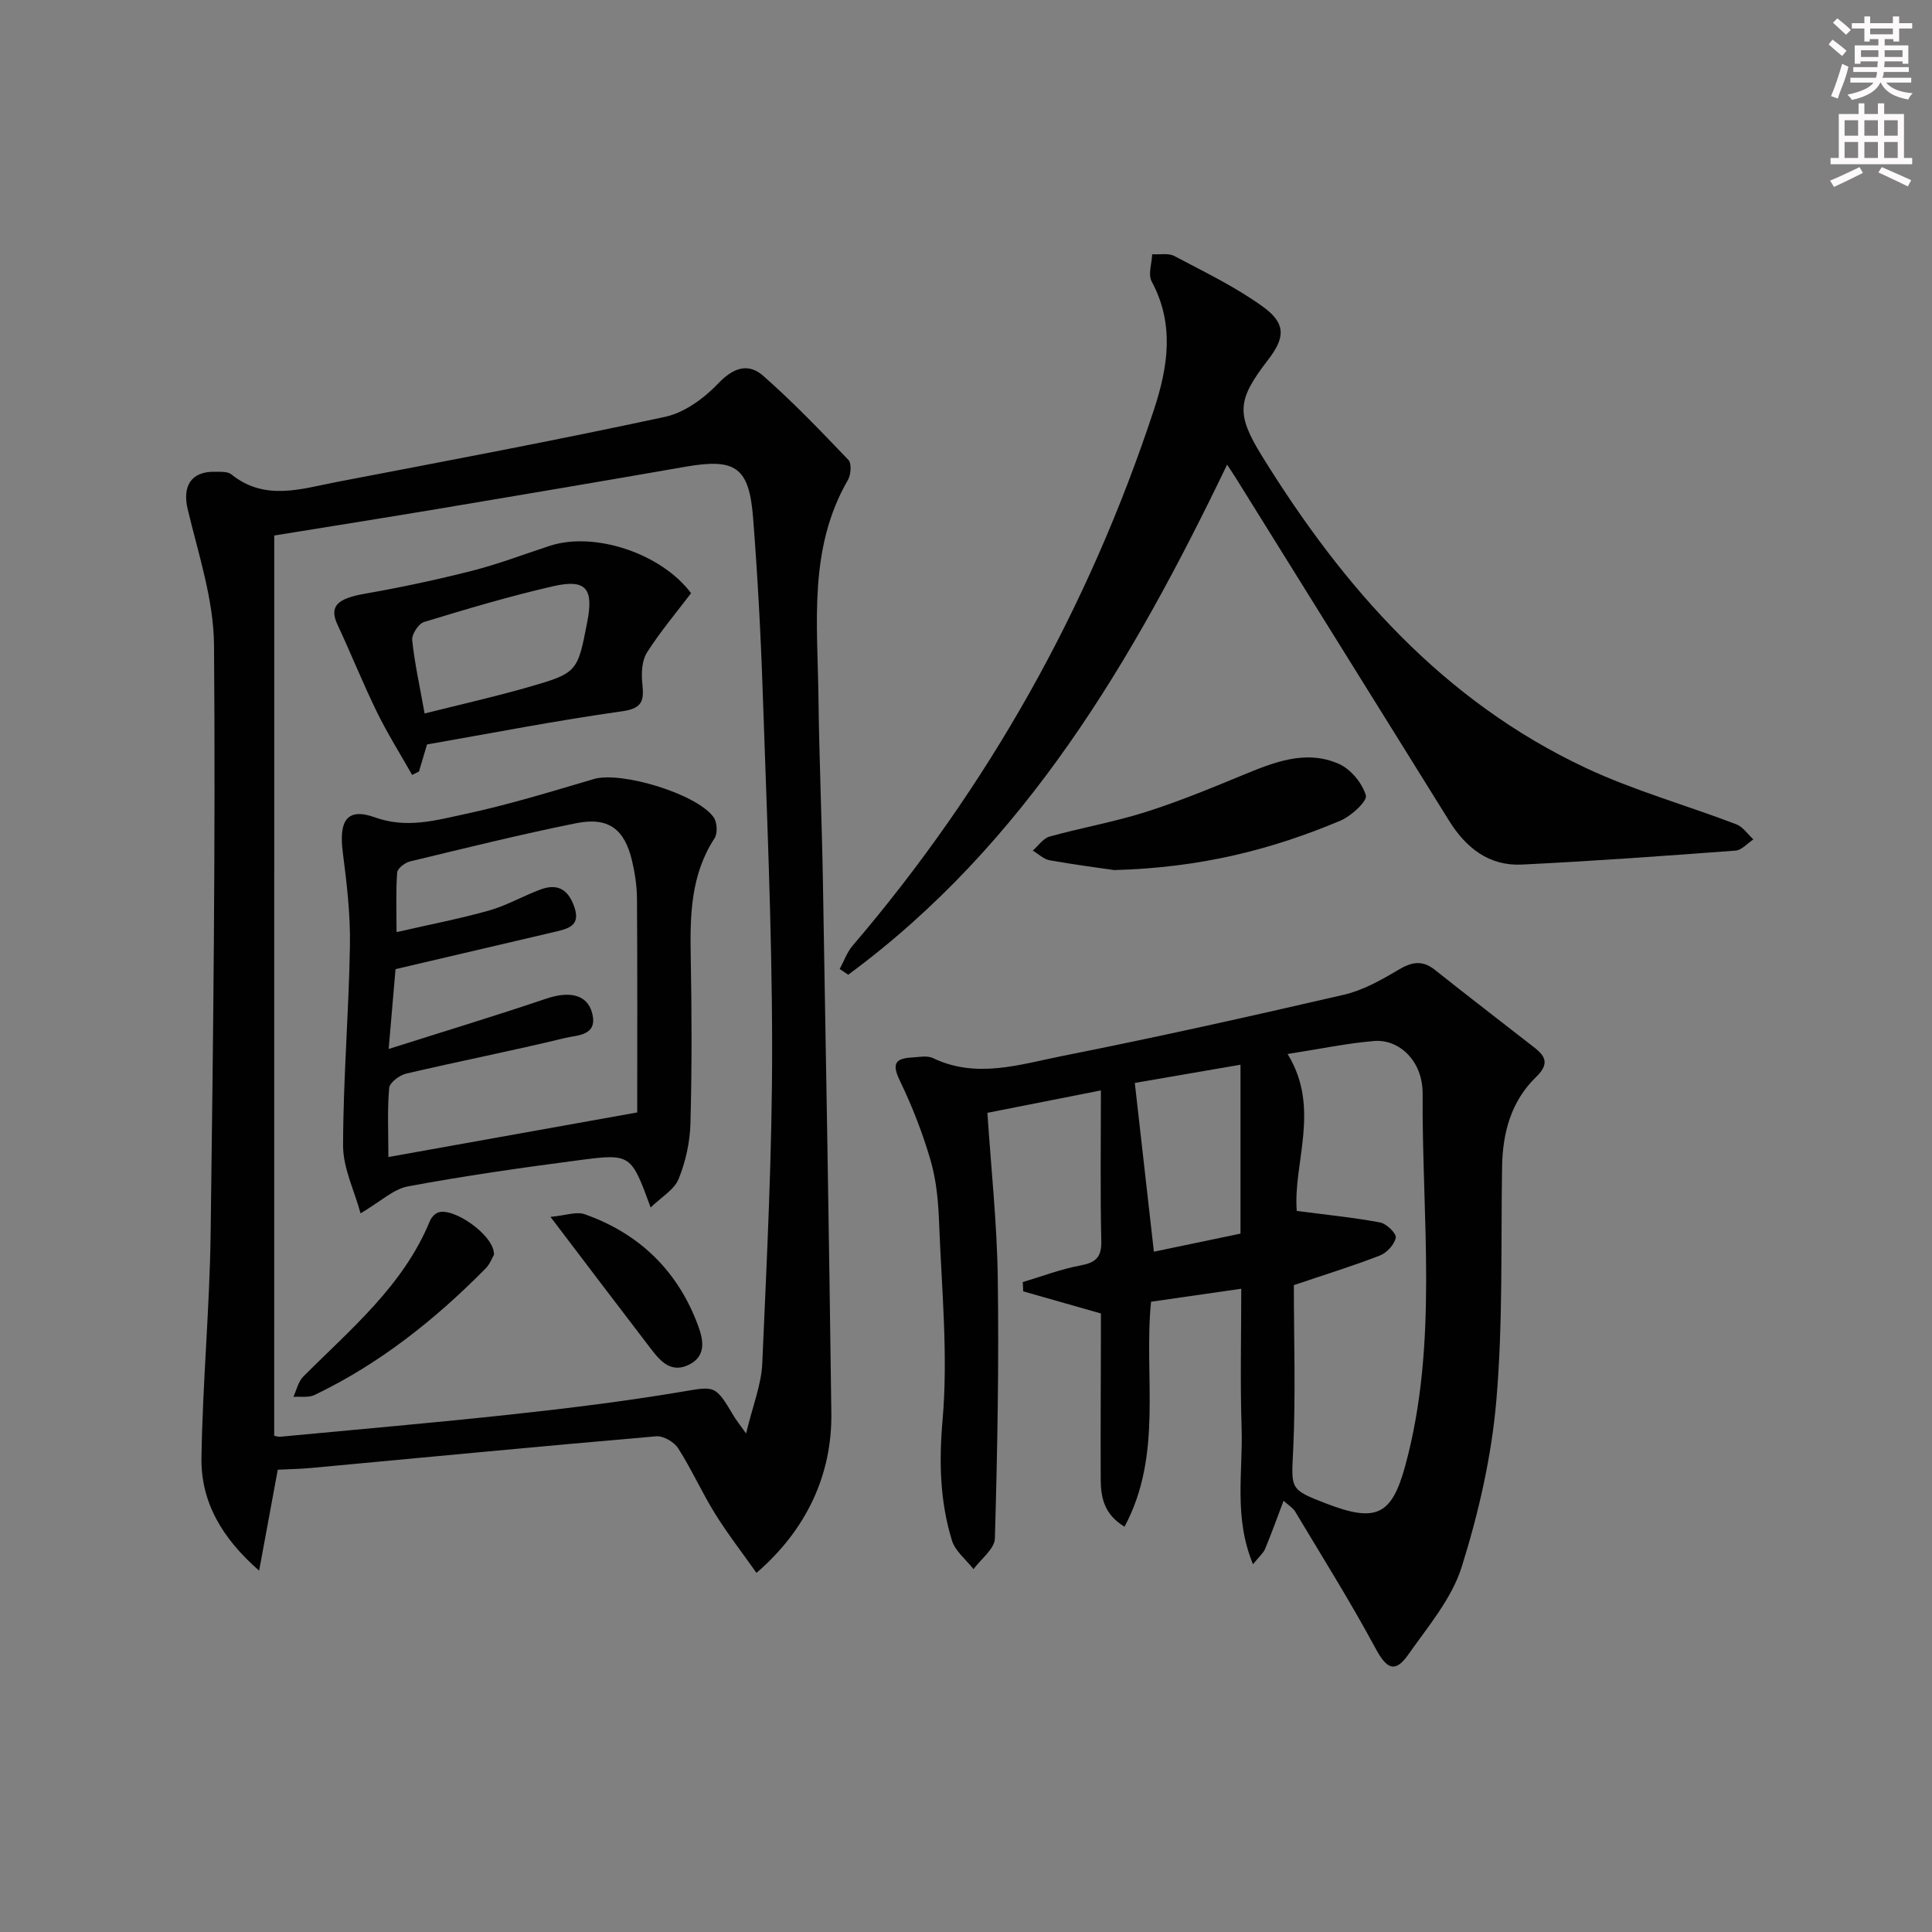 <svg enable-background="new 0 0 400 400" viewBox="0 0 400 400" xmlns="http://www.w3.org/2000/svg"><rect x="0" y="0" width="400" height="400" fill="#808080" stroke="none"/><g fill="#010102"><path d="m156.62 325.65c-3.02-4.28-6.04-8.17-8.62-12.33-2.71-4.38-4.82-9.13-7.59-13.46-.83-1.31-3.07-2.61-4.54-2.49-23.84 2.05-47.66 4.35-71.49 6.56-2.14.2-4.3.23-6.87.36-1.22 6.63-2.44 13.21-3.86 20.9-7.7-6.74-12.08-14.21-11.94-23.39.24-15.46 1.69-30.9 1.9-46.35.53-40.63 1.03-81.27.7-121.9-.07-9.4-3.24-18.83-5.45-28.13-1.13-4.74.67-7.84 5.65-7.75 1.15.02 2.62-.08 3.4.55 6.98 5.62 14.53 2.96 21.9 1.55 22.66-4.34 45.34-8.61 67.89-13.47 4.02-.87 8.08-3.84 11-6.91 3.15-3.31 6.23-4.3 9.33-1.57 6.19 5.45 11.92 11.43 17.62 17.4.7.73.53 3.07-.1 4.16-8.19 14.14-6.29 29.63-6.1 44.86.15 12.65.7 25.29.92 37.93.64 36.78 1.28 73.57 1.75 110.35.18 12.8-5.16 24.22-15.5 33.13zm-99.85-28.4c.28.05.77.25 1.23.21 16.04-1.52 32.09-2.9 48.1-4.64 11.55-1.25 23.1-2.68 34.56-4.59 7.41-1.23 7.32-1.68 11.28 4.98.47.79 1.05 1.5 2.53 3.58 1.36-5.7 3.16-10.08 3.35-14.54.96-21.9 2.07-43.81 2.04-65.72-.03-24.62-1.14-49.25-1.97-73.86-.4-11.8-1.05-23.59-1.96-35.36-.82-10.63-3.62-12.49-14.05-10.67-16.68 2.91-33.37 5.73-50.06 8.53-11.43 1.92-22.88 3.73-35.04 5.7-.01 62.19-.01 124.23-.01 186.38z"/><path d="m265.75 310.72c-1.43 3.78-2.55 6.91-3.83 9.97-.36.86-1.17 1.52-2.5 3.17-4.03-9.72-2.06-19.13-2.36-28.26-.31-9.46-.07-18.94-.07-28.78-6.45.93-12.46 1.79-18.68 2.69-1.54 15.48 2.54 31.61-5.49 46.58-4.24-2.56-4.91-6.08-4.93-9.8-.04-9.83.02-19.66.04-29.48 0-1.8 0-3.6 0-4.87-5.74-1.64-10.92-3.11-16.09-4.58-.03-.64-.05-1.28-.08-1.92 3.94-1.17 7.82-2.67 11.84-3.42 3.15-.59 4.49-1.59 4.41-5.06-.23-10.12-.08-20.24-.08-31.2-8.78 1.73-15.99 3.15-23.5 4.64.76 11.54 2 22.92 2.15 34.32.25 17.93-.08 35.88-.6 53.8-.06 2.16-2.88 4.24-4.42 6.36-1.54-1.97-3.8-3.73-4.48-5.96-2.48-8.12-2.69-16.24-1.93-24.93 1.17-13.49-.2-27.21-.72-40.83-.16-4.29-.55-8.71-1.73-12.8-1.64-5.68-3.82-11.27-6.39-16.6-1.6-3.33-1.15-4.61 2.4-4.81 1.49-.08 3.23-.47 4.46.12 9.01 4.32 17.96 1.31 26.72-.43 19.52-3.87 38.95-8.21 58.34-12.69 3.92-.91 7.68-3.01 11.19-5.1 2.77-1.65 4.97-2.19 7.66-.05 6.86 5.46 13.82 10.8 20.73 16.19 2.43 1.9 2.77 3.52.22 5.99-5.17 5.01-6.93 11.53-7.04 18.6-.26 16.14.19 32.35-1.19 48.39-1 11.62-3.67 23.29-7.17 34.44-2.06 6.57-6.97 12.33-11.05 18.14-2.78 3.96-4.51 2.98-6.84-1.36-5.18-9.62-11-18.89-16.61-28.27-.48-.76-1.38-1.29-2.38-2.2zm2.13-44.65c0 11.27.39 22.6-.13 33.88-.38 8.39-.9 8.37 6.93 11.38 10.21 3.91 13.46 2.44 16.27-7.89 6.9-25.36 3.42-51.28 3.59-76.96.05-6.93-4.96-11.38-10.05-10.95-5.73.48-11.39 1.68-17.91 2.69 6.93 11.22 1.1 22.56 1.9 32.49 6.36.83 11.86 1.37 17.27 2.39 1.31.25 3.39 2.28 3.23 3.14-.27 1.42-1.84 3.13-3.26 3.69-5.52 2.15-11.21 3.9-17.84 6.14zm-11.05-10.66c0-11.95 0-23.37 0-34.97-7.76 1.34-15.32 2.64-21.88 3.77 1.36 12.02 2.65 23.42 3.95 34.94 5.55-1.16 11.51-2.41 17.93-3.74z"/><path d="m173.85 200.62c.88-1.62 1.5-3.45 2.67-4.82 28.1-32.89 48.86-69.9 62.39-110.97 2.92-8.87 4.3-17.71-.47-26.56-.78-1.44.03-3.73.11-5.63 1.55.1 3.36-.29 4.61.38 6.25 3.31 12.72 6.41 18.41 10.55 4.73 3.44 4.48 6.39.97 10.93-6.39 8.29-6.7 11.14-1.19 20.03 16.82 27.18 37.44 50.6 66.96 64.46 10.01 4.7 20.8 7.71 31.17 11.67 1.38.52 2.37 2.06 3.54 3.13-1.23.8-2.41 2.22-3.7 2.32-14.74 1.1-29.48 2.17-44.24 2.89-6.79.33-11.57-3.46-15.05-9.06-14.74-23.71-29.5-47.41-44.25-71.11-.43-.69-.89-1.36-1.72-2.63-19.54 40.6-41.81 78.61-78.45 105.61-.59-.4-1.17-.79-1.76-1.19z"/><path d="m230.67 180.14c-2.87-.42-8.14-1.1-13.35-2.03-1.25-.22-2.34-1.32-3.5-2.01 1.16-1 2.16-2.53 3.49-2.9 6.55-1.82 13.29-3 19.76-5.04 6.79-2.14 13.41-4.87 20-7.59 6.54-2.69 13.17-5.47 20.12-2.42 2.46 1.08 4.84 3.97 5.6 6.53.34 1.17-3.03 4.28-5.25 5.22-14.19 5.98-28.93 9.76-46.87 10.24z"/><path d="m134.71 250c-4.04-11.02-4.06-11.21-14.79-9.8-11.85 1.55-23.69 3.24-35.43 5.42-3.06.57-5.75 3.19-9.84 5.59-1.3-4.76-3.62-9.39-3.62-14.01.02-13.79 1.19-27.57 1.42-41.36.11-6.42-.64-12.9-1.47-19.29-.87-6.69.87-9.4 6.66-7.32 6.56 2.35 12.52.62 18.51-.66 9.05-1.93 17.94-4.67 26.84-7.29 5.55-1.63 21.27 3.03 24.77 7.94.72 1.02.84 3.32.18 4.33-4.94 7.57-5.09 15.95-4.93 24.54.21 11.49.25 23-.06 34.48-.1 3.88-.99 7.93-2.45 11.53-.91 2.22-3.57 3.74-5.79 5.9zm-2.78-19.68c0-14.3.05-29.28-.05-44.25-.02-2.62-.42-5.3-1.02-7.85-1.56-6.61-4.91-9.13-11.6-7.78-11.52 2.32-22.94 5.16-34.37 7.91-1.05.25-2.59 1.44-2.66 2.28-.29 3.87-.13 7.78-.13 12.36 7.01-1.61 13.19-2.79 19.22-4.5 3.63-1.03 6.99-3 10.56-4.32 3.34-1.24 5.61-.25 6.95 3.38 1.42 3.83-.74 4.62-3.58 5.29-10.79 2.51-21.58 5.05-33.36 7.81-.36 4.24-.82 9.57-1.42 16.53 11.61-3.69 22.16-6.88 32.59-10.41 4.81-1.63 8.51-.91 9.53 2.96 1.26 4.77-3.14 4.57-5.55 5.16-10.93 2.66-21.98 4.82-32.94 7.39-1.38.32-3.42 1.85-3.52 2.96-.41 4.43-.17 8.92-.17 14.31 17.41-3.12 34.13-6.11 51.52-9.23z"/><path d="m88.41 154.13c-.63 2.14-1.15 3.87-1.66 5.6-.47.24-.95.48-1.42.71-2.45-4.33-5.11-8.55-7.29-13.01-2.9-5.93-5.35-12.08-8.15-18.06-1.78-3.81-.13-5.44 5.66-6.45 7.45-1.3 14.87-2.89 22.21-4.75 5.44-1.39 10.72-3.41 16.06-5.16 9.24-3.02 23.06 1.53 29.26 9.8-3.05 4.02-6.37 7.96-9.12 12.27-1.04 1.62-1.19 4.13-1 6.16.32 3.35.49 5.37-4.06 6.01-13.58 1.9-27.07 4.54-40.49 6.88zm-.5-6.41c7.44-1.87 14.34-3.42 21.13-5.36 10.55-3.02 10.52-3.13 12.55-13.62 1.34-6.91-.27-8.92-7.05-7.37-9.01 2.06-17.9 4.71-26.75 7.41-1.14.35-2.57 2.55-2.45 3.74.49 4.74 1.54 9.42 2.57 15.2z"/><path d="m102.27 259.78c-.35.59-.81 1.9-1.69 2.8-10.45 10.6-21.97 19.77-35.46 26.24-1.24.59-2.91.28-4.38.39.66-1.41 1-3.15 2.04-4.19 9.82-9.86 20.71-18.81 26.21-32.19.29-.7.93-1.46 1.6-1.75 3.09-1.35 11.85 4.7 11.68 8.7z"/><path d="m113.97 251.94c3.1-.28 5.37-1.16 7.1-.54 11.4 4.03 19.36 11.83 23.51 23.19.97 2.66 1.74 6.07-1.82 7.9-3.7 1.9-5.94-.54-7.93-3.14-6.75-8.8-13.44-17.65-20.86-27.41z"/></g><path d="m378.6 9.2.8-1c.9.7 1.9 1.4 2.9 2.3l-.9 1.1c-1.1-.9-2-1.7-2.8-2.4zm.5 10.7c.9-2.1 1.6-4.3 2.3-6.7.4.2.8.4 1.3.6-.7 3.1-1.5 4.3-2.2 6.6zm.4-15.2.9-.9c1 .8 2 1.6 2.8 2.4l-1 1c-1-.9-1.9-1.8-2.7-2.5zm12.5-1.3h1.2v1.4h2.7v1.1h-2.7v2.7h-1.2v-.5h-1.8v1.3h4.9v3.8h-1.2v-.5h-3.7c0 .4-.1.9-.1 1.2h5.1v1h-5.2c0 .5-.1.9-.3 1.2h6v1h-5.2c1.1 1.3 2.9 2 5.5 2.2-.4.4-.7.8-.9 1.3-2.9-.5-4.8-1.6-5.7-3.5h-.1c-.8 1.7-2.7 2.9-5.9 3.6-.2-.4-.6-.8-.9-1.1 2.8-.6 4.6-1.4 5.4-2.5h-4.8v-1h5.3c.1-.3.2-.7.2-1.2h-4.9v-1h5c0-.4 0-.8.1-1.2h-3.6v.5h-1.2v-3.8h4.9v-1.3h-1.8v.5h-1.1v-2.7h-2.6v-1.1h2.6v-1.4h1.2v1.4h4.7v-1.4zm-6.7 8.4h3.6c0-.4 0-.9 0-1.4h-3.6zm1.9-4.7h4.7v-1.2h-4.7zm6.7 3.3h-3.7v1.4h3.7z" fill="#fcfafa"/><path d="m384.7 21.4h1.3v2.2h2.8v-2.2h1.3v2.2h4.1v9.1h1.7v1.3h-16.9v-1.3h1.7v-9.1h4.1v-2.2zm.3 13.2.7 1.2c-1.8.9-3.8 1.9-6 2.9-.2-.4-.5-.8-.8-1.3 2.4-1 4.4-2 6.1-2.8zm-3.1-6.5h2.8v-3.2h-2.8zm0 4.6h2.8v-3.3h-2.8v3.2zm4.1-4.6h2.8v-3.2h-2.8zm0 4.6h2.8v-3.3h-2.8zm3.6 1.9c2.1.9 4.1 1.8 6.1 2.7l-.7 1.3c-2.2-1.1-4.2-2-6.1-2.9zm3.3-9.7h-2.8v3.2h2.8zm-2.8 7.8h2.8v-3.3h-2.8z" fill="#fcfafa"/></svg>
